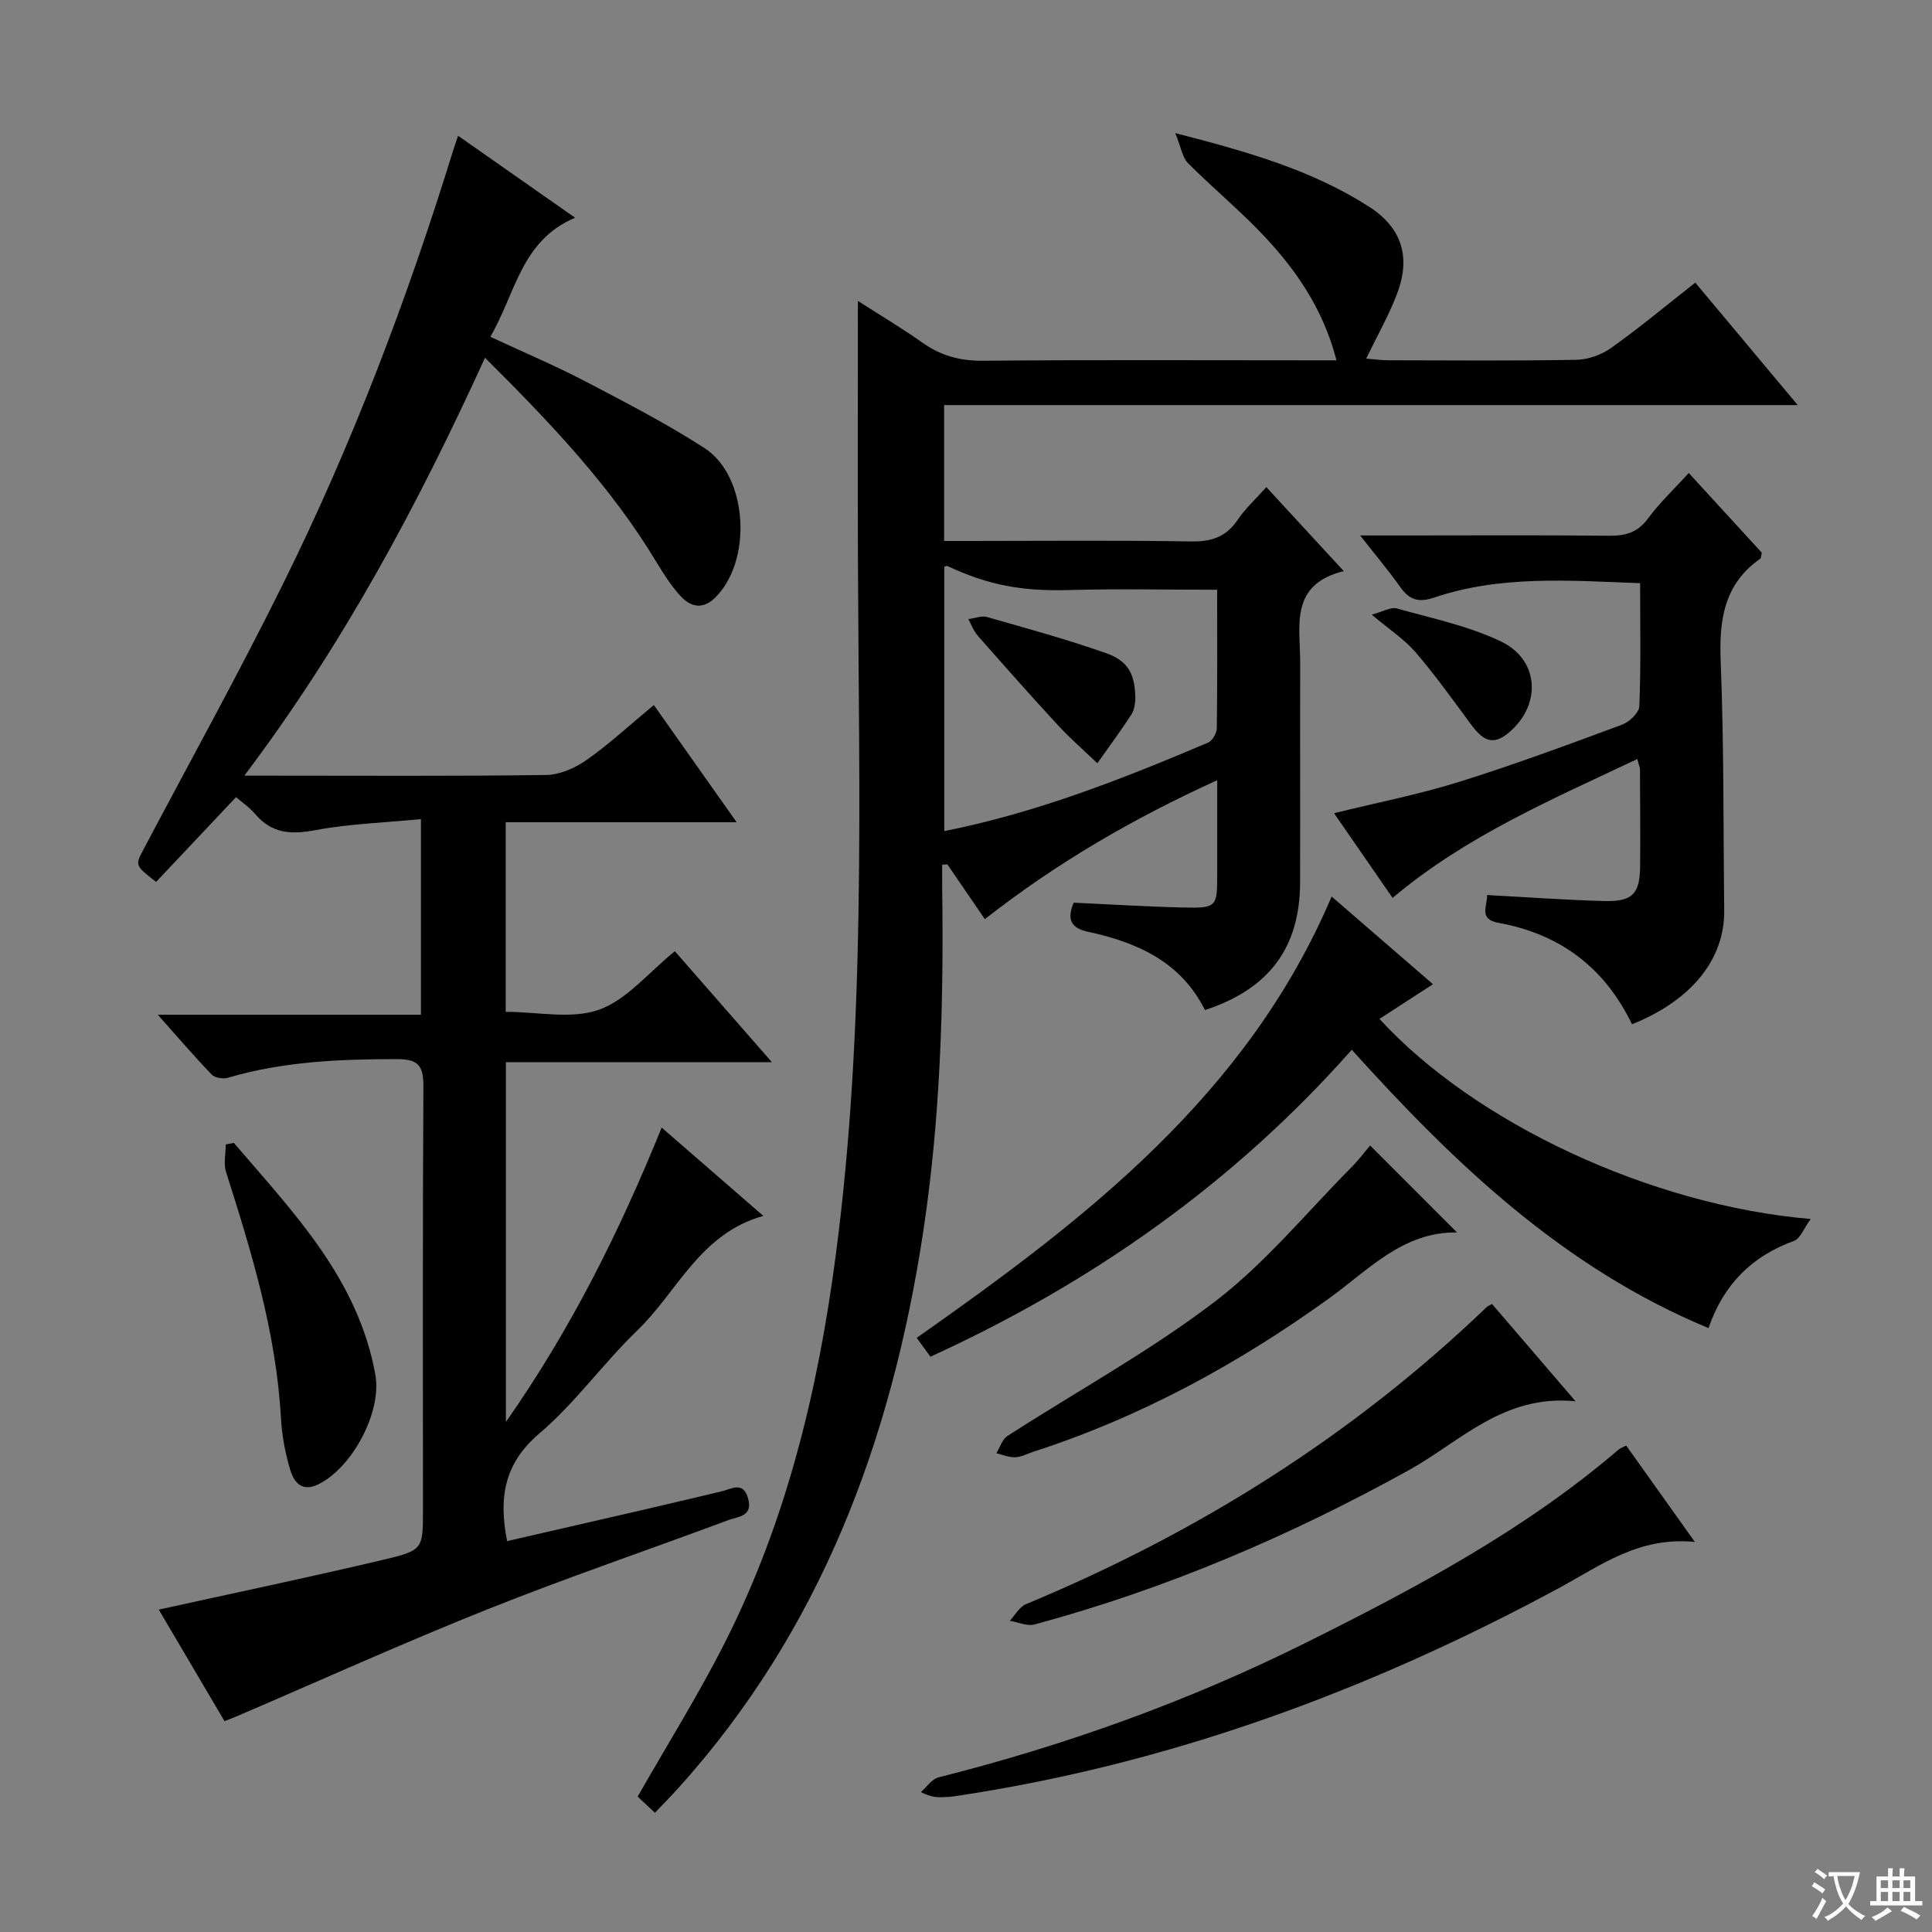 <svg enable-background="new 0 0 400 400" viewBox="0 0 400 400" xmlns="http://www.w3.org/2000/svg"><rect x="0" y="0" width="400" height="400" fill="#808080" stroke="none"/><path d="m377.9 391.2c-.2.3-.4.5-.6.8-.7-.6-1.4-1-2.2-1.5.2-.3.4-.5.5-.8.6.4 1.4.8 2.3 1.5zm-1.8 6.1c-.2-.2-.5-.4-.9-.6.4-.6.8-1.2 1.2-1.9s.7-1.3.9-1.9c.3.3.5.5.8.7-.7 1.3-1.4 2.6-2 3.7zm2.2-9c-.3.3-.5.5-.6.8-.6-.6-1.3-1.1-2-1.5.3-.3.5-.5.6-.7.6.5 1.3.9 2 1.4zm.3.2v-.9h2 4.5c-.3 1.3-.6 2.5-1 3.6s-.9 2.1-1.4 3c.4.5 1 1 1.6 1.4s1.2.8 1.9 1.1c-.3.2-.5.4-.8.8-.4-.3-1-.7-1.6-1.2s-1.2-1.1-1.6-1.6c-.5.6-1.1 1.1-1.7 1.6s-1.4.9-2.1 1.4c-.1-.3-.3-.5-.7-.8.6-.2 1.2-.5 1.9-1s1.4-1.1 2-1.8c-.5-.8-.9-1.6-1.2-2.5s-.6-2-.8-3.2c-.4.1-.7.1-1 .1zm2.5 2.7c.3 1 .7 1.7 1 2.2.3-.5.6-1.1 1-2s.6-1.9.9-3h-3.2-.4c.1.9.3 1.8.7 2.8z" fill="#fafbfa"/><path d="m396.5 388.5v1.5 3.6h1.5v.9c-.4 0-1 0-1.7 0h-7.9c-.5 0-.9 0-1.2 0v-.9h1.3v-3.5c0-.7 0-1.2 0-1.6h2.4c0-.8 0-1.4 0-1.7h1c0 .3-.1.8-.1 1.7h1.5c0-.8 0-1.4 0-1.7h1c0 .3-.1.9-.1 1.7zm-8.2 9.2c-.2-.3-.5-.5-.8-.8.8-.3 1.4-.6 1.9-.9s1-.7 1.4-1.1c.3.3.6.5.9.8-1.6 1-2.8 1.6-3.4 2zm2.6-6.8v-1.6h-1.5v1.6zm0 2.7v-1.9h-1.5v1.9zm2.4-2.7v-1.6h-1.5v1.6zm0 2.7v-1.9h-1.5v1.9zm.2 2 .7-.8c.4.2.9.5 1.6.8s1.3.7 1.8 1c-.3.3-.5.5-.8.8-.4-.3-1.5-1-3.3-1.8zm2-4.7v-1.6h-1.4v1.6zm0 2.7v-1.9h-1.4v1.9z" fill="#fafbfa"/><g fill="#010000"><path d="m152.51 170.23c-16.64 0-32.08 0-47.81 0v39.26c6.66 0 13.64 1.59 19.32-.44 5.77-2.07 10.26-7.71 15.7-12.11 6.47 7.39 12.95 14.8 20.09 22.97-18.94 0-36.84 0-55.07 0v74.5c13.66-19.53 23.57-39.59 32.25-60.95 7.21 6.26 13.91 12.08 21.05 18.28-13.14 3.66-17.76 15.69-26.09 23.71-7.06 6.8-12.85 15.01-20.28 21.33-7.29 6.2-8.46 13.26-6.68 22.29 9.09-2.09 18.26-4.18 27.42-6.3 5.66-1.31 11.32-2.65 16.97-4 2.15-.51 4.53-2.18 5.53 1.56.98 3.68-2.16 3.66-4.06 4.37-16.64 6.21-33.47 11.92-49.95 18.5-17.43 6.96-34.54 14.7-51.79 22.1-.75.32-1.51.61-2.62 1.06-4.67-7.92-9.27-15.73-13.62-23.11 15.72-3.46 31.24-6.71 46.66-10.36 8.12-1.92 8.04-2.24 8.04-10.4 0-29.16-.08-58.32.09-87.47.02-4.23-.88-5.74-5.46-5.74-11.85 0-23.57.48-35.03 3.86-.99.29-2.68.03-3.34-.66-3.64-3.79-7.07-7.79-11.16-12.39h54.48c0-13.46 0-26.49 0-40.5-7.49.73-14.79.96-21.89 2.29-4.99.94-8.95.71-12.38-3.29-1.27-1.48-2.94-2.62-4.01-3.55-5.69 6.03-11.12 11.79-16.55 17.55-4.4-3.42-4.36-3.4-2.55-6.84 9.7-18.36 19.78-36.54 28.97-55.15 14.23-28.78 25.59-58.72 35.06-89.38.24-.78.51-1.54 1.04-3.11 8.01 5.61 15.68 10.98 24.23 16.97-11.2 4.72-12.31 15.66-17.55 24.65 6.78 3.16 13.32 5.92 19.59 9.19 8.38 4.38 16.83 8.74 24.76 13.86 9.09 5.88 9.94 23.61 2.04 31.1-2.53 2.4-5 1.71-6.99-.45-1.9-2.06-3.46-4.47-4.91-6.89-9.51-15.85-22.13-29.06-35.59-42.47-13.85 30.31-29.26 59.24-49.83 86.52h5.51c18.99 0 37.99.13 56.98-.14 2.84-.04 6.02-1.45 8.41-3.13 4.73-3.34 9.02-7.32 13.88-11.35 5.61 7.94 11.01 15.59 17.14 24.26z"/><path d="m203.9 190.3c-2.74-4-5.25-7.67-7.76-11.34-.36.03-.71.05-1.07.08 0 1.67-.02 3.34 0 5.01.33 23.82-.37 47.58-3.96 71.18-6.54 42.93-21.16 82.29-50.74 115.05-1.44 1.6-2.97 3.13-4.77 5.03-1.45-1.35-2.71-2.53-3.58-3.34 6.21-10.89 12.65-21.18 18.1-31.97 12.73-25.19 19.25-52.2 22.91-80.07 6.26-47.56 4.8-95.34 4.6-143.09-.07-17.95-.01-35.9-.01-54.53 4.34 2.78 8.95 5.52 13.32 8.61 3.82 2.71 7.79 3.81 12.53 3.77 22.49-.21 44.99-.09 67.49-.09h5.75c-2.89-11.14-8.93-19.55-16.28-27.07-4.65-4.76-9.79-9.04-14.47-13.76-1.16-1.17-1.42-3.23-2.63-6.21 15.13 3.88 28.32 7.69 40.05 15.19 6.9 4.41 8.78 10.48 5.82 18.19-1.69 4.43-4.07 8.59-6.35 13.31 1.72.13 3.15.34 4.58.34 13 .02 26 .14 38.99-.1 2.43-.04 5.19-1.05 7.19-2.48 5.81-4.14 11.31-8.72 17.38-13.49 6.92 8.27 13.71 16.38 21.21 25.35-59.4 0-117.87 0-176.73 0v28.13h5.1c15.33 0 30.66-.16 45.99.1 4.24.07 7.3-.91 9.7-4.49 1.55-2.31 3.67-4.23 5.92-6.76 5.25 5.69 10.26 11.12 16.03 17.39-11.33 2.81-9 11.41-9.02 19-.04 15.16.02 30.33-.02 45.49-.04 13.46-6.42 22.05-19.7 26.39-4.93-9.94-13.98-14.01-24.22-16.21-3.32-.71-4.5-2.38-2.96-6.02 7.47.34 15.07.82 22.68 1 6.92.16 7.04-.09 7.04-6.89.01-6.16 0-12.32 0-19.47-17.31 7.89-33.1 17.01-48.11 28.77zm48.1-68.2c-10.59 0-20.56-.22-30.52.06-9.61.27-16.59-.87-25.39-5-.1-.05-.3.1-.59.2v54.71c19.33-3.84 37.05-10.88 54.63-18.32.89-.38 1.78-1.97 1.8-3.01.12-9.31.07-18.63.07-28.64z"/><path d="m337.89 212.06c-5.75-11.9-15.05-18.71-27.67-21-4.17-.76-2.24-3.48-2.34-5.75 8.31.44 16.23 1.02 24.16 1.24 5.96.16 7.48-1.45 7.53-7.24.06-6.66 0-13.32-.03-19.98 0-.47-.23-.94-.56-2.18-17.66 8.37-35.45 15.93-50.66 28.75-3.99-5.78-8.01-11.59-12.12-17.53 8.91-2.2 17.53-3.88 25.86-6.48 11.4-3.56 22.61-7.72 33.81-11.87 1.5-.56 3.49-2.48 3.54-3.83.33-8.29.16-16.6.16-25.45-14.61-.54-28.86-1.68-42.68 2.99-3.35 1.13-5.17.37-7.04-2.27-2.37-3.35-5.04-6.5-8.24-10.6h9.52c13.99 0 27.98-.09 41.97.06 3.42.04 5.95-.65 8.11-3.58 2.44-3.31 5.48-6.17 8.43-9.41 5.16 5.63 10.2 11.13 15.12 16.5-.15.64-.12 1.1-.32 1.24-7.56 5.3-8.54 12.77-8.19 21.38.69 17.12.53 34.27.73 51.4.12 10.08-6.67 18.64-19.09 23.61z"/><path d="m192.64 280.89c-1.02-1.4-1.87-2.55-2.85-3.9 34.97-24.57 68.41-50.23 85.91-91.37 6.95 6.01 13.71 11.86 20.98 18.15-3.92 2.54-7.47 4.84-11.08 7.18 19.75 21.56 56.2 38.62 89.28 41.43-1.42 1.93-2.14 4.05-3.45 4.53-8.73 3.17-14.6 9.03-17.7 18.06-30.02-12.46-52.61-34.06-73.86-57.63-24.37 27.55-53.71 48.23-87.23 63.55z"/><path d="m336.69 299.29c4.5 6.31 8.98 12.62 14.21 19.95-11.66-1.15-19.58 4.93-28.13 9.55-39.35 21.24-80.77 36.52-125.17 43.11-.82.12-1.66.17-2.49.19-1.15.03-2.29.01-4.45-1.05 1.2-1.05 2.25-2.7 3.63-3.05 26.35-6.64 51.76-15.77 76.1-27.89 22.81-11.36 45.25-23.3 64.75-40 .36-.3.86-.45 1.55-.81z"/><path d="m308.91 269.98c5.44 6.33 10.91 12.71 17.29 20.14-14.92-1.5-23.89 8.38-34.51 14.26-24.65 13.64-50.32 24.61-77.51 31.95-1.52.41-3.4-.48-5.11-.77 1.1-1.17 1.98-2.87 3.34-3.43 35.5-14.75 67.57-34.81 95.37-61.49.22-.22.54-.33 1.13-.66z"/><path d="m283.67 237.16c6.03 6.04 11.85 11.86 17.99 18.01-11.17-.19-18.3 7.74-26.5 13.65-18.85 13.57-39.02 24.58-61.19 31.74-1.26.41-2.51 1.1-3.79 1.15-1.29.05-2.6-.53-3.9-.83.75-1.21 1.2-2.86 2.28-3.56 14.34-9.26 29.43-17.51 42.95-27.82 10.45-7.97 18.99-18.46 28.33-27.87 1.49-1.51 2.77-3.23 3.83-4.47z"/><path d="m48.42 236.63c12.32 14.39 25.7 28.12 29.29 47.97 1.39 7.65-4.67 19.12-11.7 22.66-3.55 1.79-5.18-.42-5.95-3.03-1.03-3.46-1.7-7.12-1.9-10.73-.99-17.58-6.05-34.21-11.35-50.81-.56-1.75-.07-3.83-.07-5.75.56-.11 1.12-.21 1.68-.31z"/><path d="m284.01 127.26c2.36-.64 3.94-1.63 5.14-1.3 7.28 2.05 14.86 3.61 21.61 6.85 8.2 3.92 8.4 13.65 1.15 19.25-3.32 2.57-5.39.56-7.36-2.09-3.74-5.04-7.39-10.18-11.47-14.93-2.31-2.68-5.41-4.69-9.07-7.78z"/><path d="m235.05 145.04c-.08.32-.09 1.79-.77 2.83-2.24 3.47-4.71 6.78-7.09 10.15-2.74-2.62-5.61-5.12-8.18-7.9-5.62-6.09-11.11-12.29-16.59-18.52-.85-.96-1.3-2.27-1.94-3.42 1.3-.16 2.72-.76 3.87-.43 8.28 2.36 16.6 4.64 24.71 7.5 4.61 1.63 6.05 4.49 5.99 9.79z"/></g></svg>